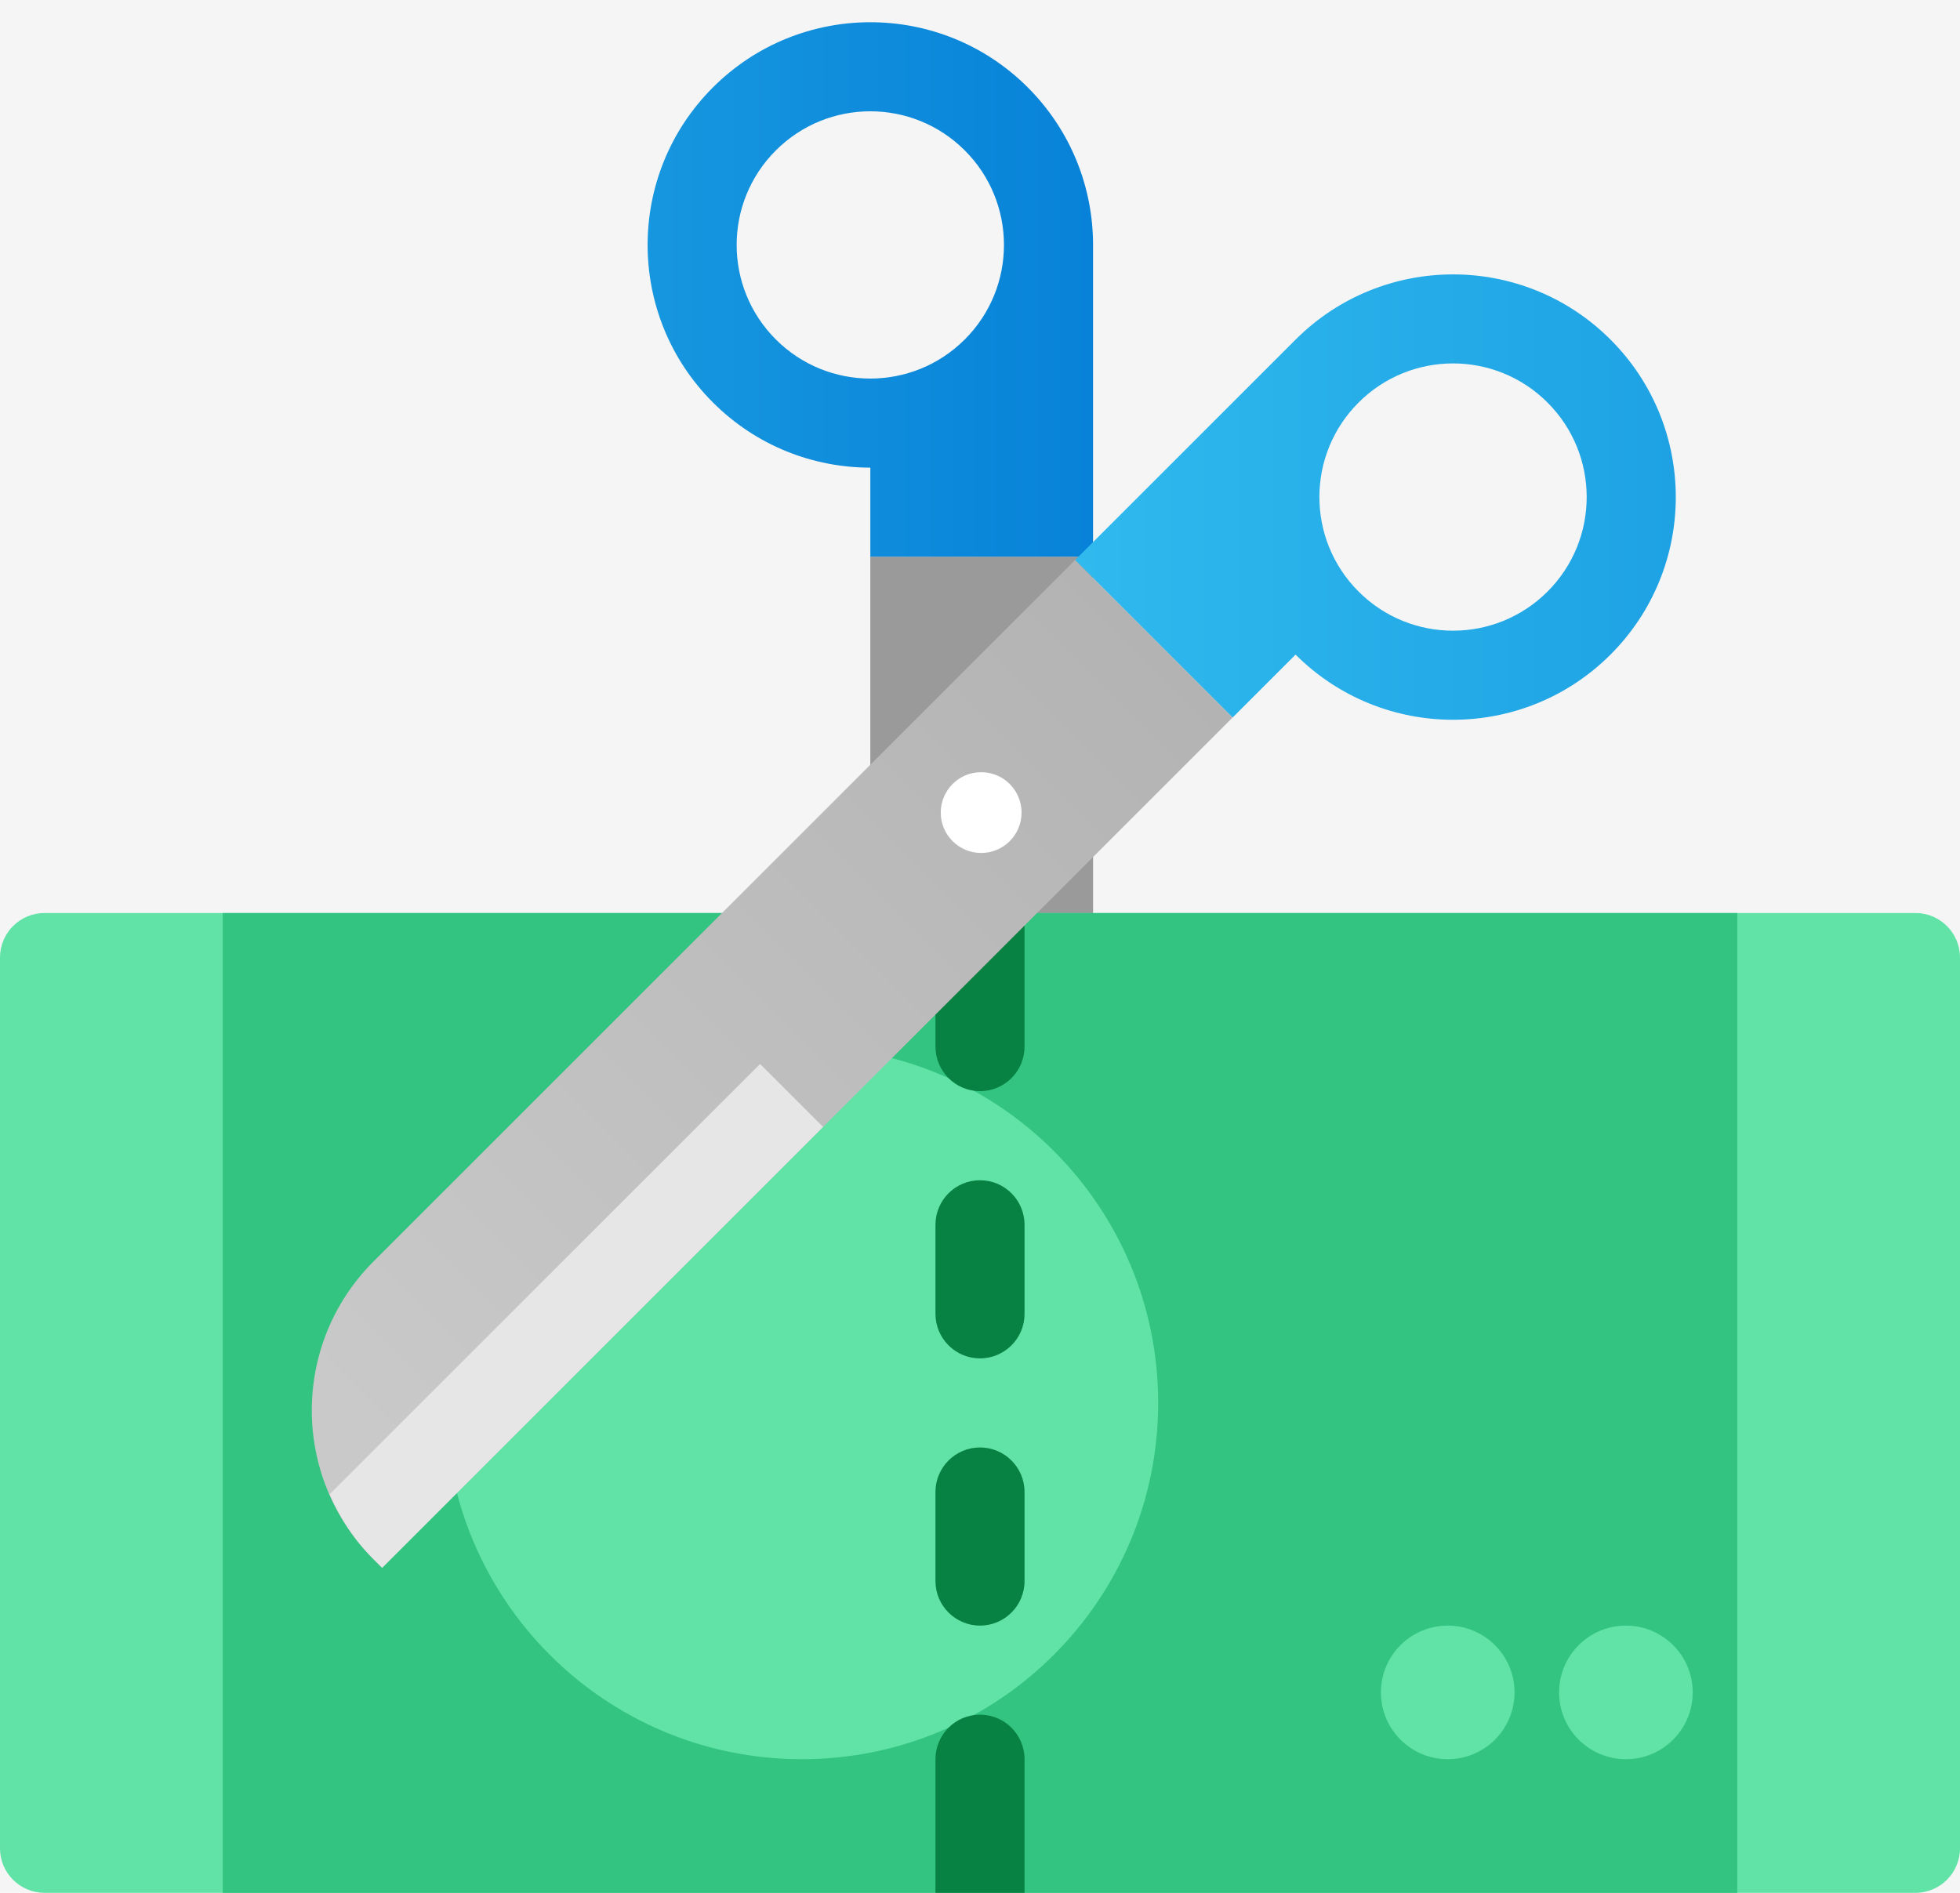 <svg width="88" height="85" viewBox="0 0 88 85" fill="none" xmlns="http://www.w3.org/2000/svg">
<rect width="88" height="85" fill="#F5F5F5"/>
<g id="Tax" clip-path="url(#clip0_349_6520)">
<path id="Vector" d="M39.076 65.438V25H49.076V60.85C46.362 62.97 42.902 64.704 39.076 65.438Z" fill="url(#paint0_radial_349_6520)"/>
<path id="Vector_2" d="M86 85H2C0.896 85 0 84.104 0 83V43C0 41.896 0.896 41 2 41H86C87.104 41 88 41.896 88 43V83C88 84.104 87.104 85 86 85Z" fill="#61E3A7"/>
<path id="Vector_3" d="M10 41V85H78V41H10ZM36 79C27.164 79 20 71.836 20 63C20 54.164 27.164 47 36 47C44.836 47 52 54.164 52 63C52 71.836 44.836 79 36 79ZM73 79C71.344 79 70 77.656 70 76C70 74.344 71.344 73 73 73C74.656 73 76 74.344 76 76C76 77.656 74.656 79 73 79ZM65 79C63.344 79 62 77.656 62 76C62 74.344 63.344 73 65 73C66.656 73 68 74.344 68 76C68 77.656 66.656 79 65 79Z" fill="#33C481"/>
<path id="Vector_4" d="M44 49C42.896 49 42 48.104 42 47V41H46V47C46 48.104 45.104 49 44 49Z" fill="#088242"/>
<path id="Vector_5" d="M44 61C42.896 61 42 60.104 42 59V55C42 53.896 42.896 53 44 53C45.104 53 46 53.896 46 55V59C46 60.104 45.104 61 44 61Z" fill="#088242"/>
<path id="Vector_6" d="M44 73C42.896 73 42 72.104 42 71V67C42 65.896 42.896 65 44 65C45.104 65 46 65.896 46 67V71C46 72.104 45.104 73 44 73Z" fill="#088242"/>
<path id="Vector_7" d="M46 85H42V79C42 77.896 42.896 77 44 77C45.104 77 46 77.896 46 79V85Z" fill="#088242"/>
<path id="Vector_8" d="M49.076 25V11C49.076 8.44 48.1 5.882 46.148 3.928C42.242 0.022 35.912 0.022 32.006 3.928C28.1 7.834 28.1 14.164 32.006 18.07C33.958 20.024 36.516 21 39.076 21V25H49.076ZM43.318 15.242C40.974 17.586 37.176 17.586 34.832 15.242C32.488 12.898 32.488 9.1 34.832 6.756C37.176 4.412 40.974 4.412 43.318 6.756C45.662 9.1 45.662 12.9 43.318 15.242Z" fill="url(#paint1_linear_349_6520)"/>
<path id="Vector_9" d="M72.31 29.394C76.216 25.488 76.216 19.158 72.31 15.252C68.404 11.346 62.074 11.346 58.168 15.252L48.268 25.152L55.34 32.224L58.168 29.396C62.074 33.298 68.404 33.298 72.31 29.394ZM69.482 26.564C67.138 28.908 63.34 28.908 60.996 26.564C58.652 24.22 58.652 20.422 60.996 18.078C63.34 15.734 67.138 15.734 69.482 18.078C71.826 20.422 71.824 24.222 69.482 26.564Z" fill="url(#paint2_linear_349_6520)"/>
<path id="Vector_10" d="M17.156 70.406L16.768 70.018C13.076 66.326 13.076 60.342 16.768 56.65L48.268 25.15L55.34 32.222L17.156 70.406Z" fill="url(#paint3_linear_349_6520)"/>
<path id="Vector_11" d="M44.052 38.304C45.054 38.304 45.866 37.492 45.866 36.49C45.866 35.488 45.054 34.676 44.052 34.676C43.05 34.676 42.238 35.488 42.238 36.49C42.238 37.492 43.05 38.304 44.052 38.304Z" fill="white"/>
<path id="Vector_12" d="M14.802 67.102L34.126 47.778L36.954 50.606L17.156 70.404L16.768 70.016C15.904 69.154 15.262 68.158 14.802 67.102Z" fill="#E6E6E6"/>
</g>
<defs>
<radialGradient id="paint0_radial_349_6520" cx="0" cy="0" r="1" gradientUnits="userSpaceOnUse" gradientTransform="translate(30.811 27.474) rotate(45) scale(39.132)">
<stop offset="0.805" stop-color="#9A9A9A"/>
<stop offset="0.864" stop-color="#929292"/>
<stop offset="0.953" stop-color="#7E7E7E"/>
<stop offset="1" stop-color="#707070"/>
</radialGradient>
<linearGradient id="paint1_linear_349_6520" x1="25.841" y1="13.001" x2="49.054" y2="13.001" gradientUnits="userSpaceOnUse">
<stop stop-color="#199AE0"/>
<stop offset="1" stop-color="#0782D8"/>
</linearGradient>
<linearGradient id="paint2_linear_349_6520" x1="43.906" y1="22.323" x2="75.211" y2="22.323" gradientUnits="userSpaceOnUse">
<stop stop-color="#32BDEF"/>
<stop offset="1" stop-color="#1EA2E4"/>
</linearGradient>
<linearGradient id="paint3_linear_349_6520" x1="16.315" y1="64.175" x2="51.905" y2="28.585" gradientUnits="userSpaceOnUse">
<stop stop-color="#C9C9C9"/>
<stop offset="1" stop-color="#B3B3B3"/>
</linearGradient>
<clipPath id="clip0_349_6520">
<rect width="88" height="85" fill="white"/>
</clipPath>
</defs>
</svg>
